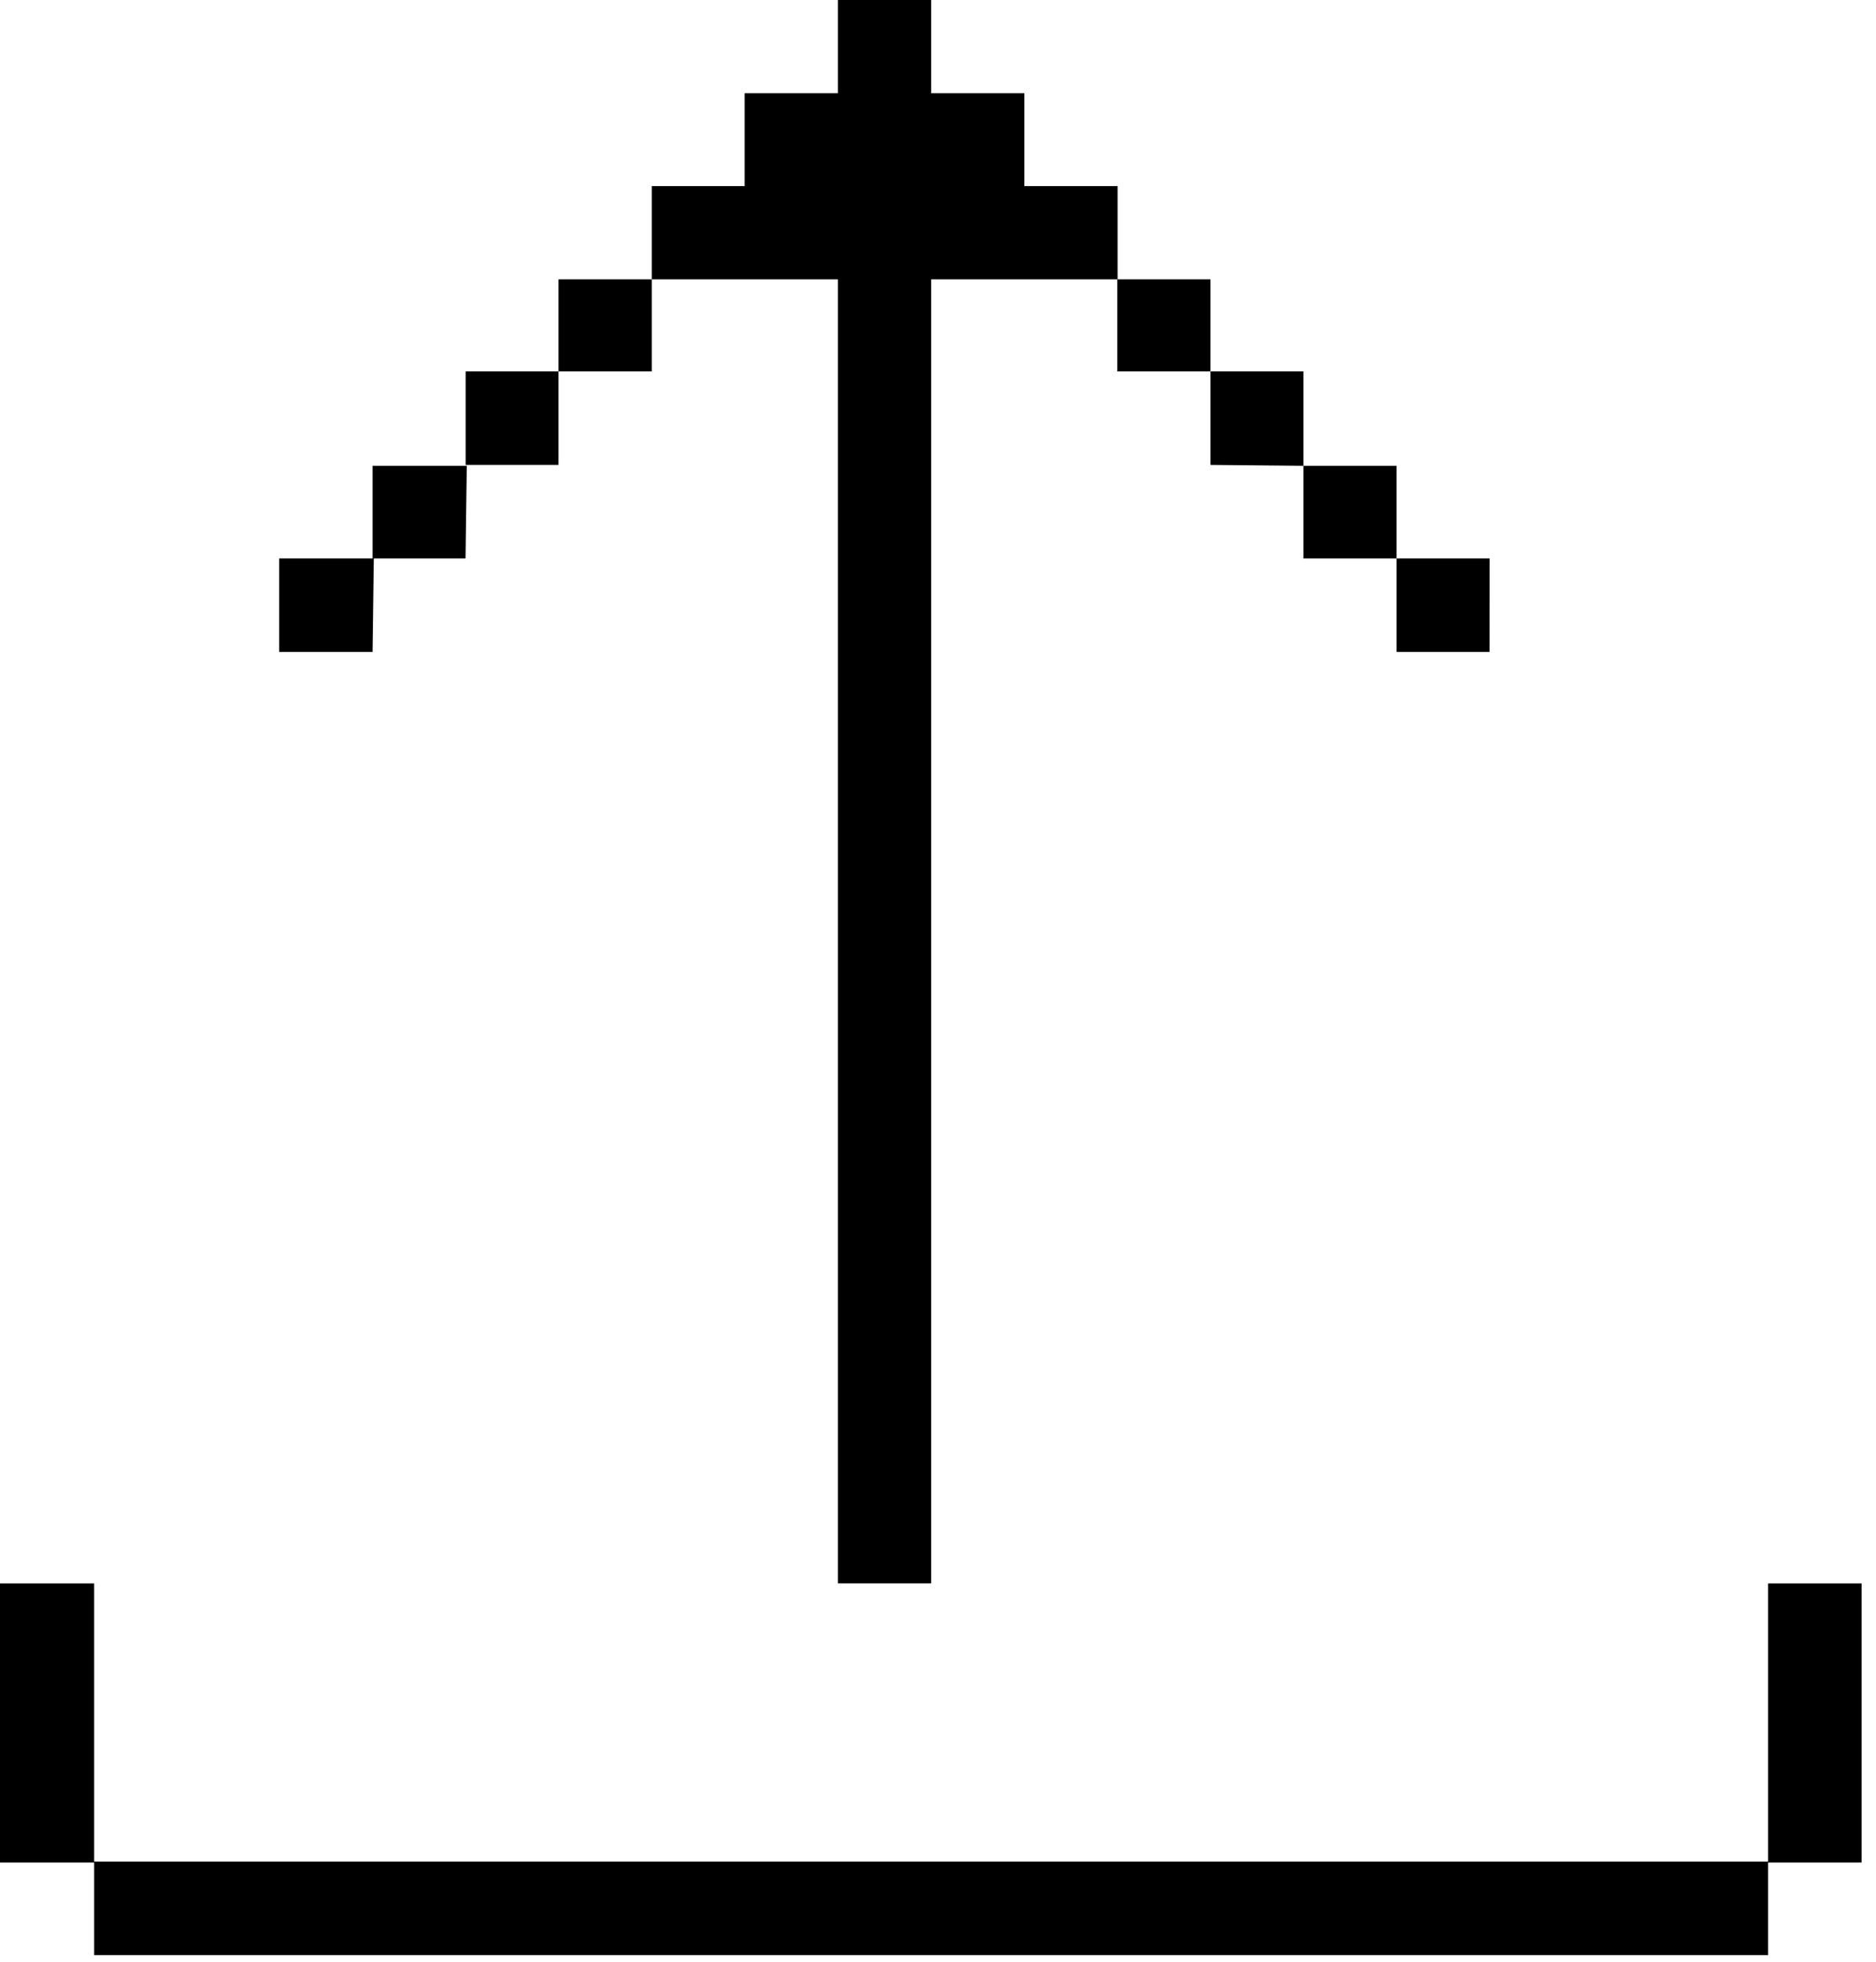 <svg width="65" height="68" viewBox="0 0 65 68" fill="none" xmlns="http://www.w3.org/2000/svg">
<path d="M22.582 12.871H19.352V9.68H22.582V12.871ZM45.16 16.141V12.871H41.941V16.11L45.16 16.141ZM29.031 9.68V54.871H32.262V9.68H38.723V6.449H35.492V3.231H32.262V0H29.031V3.231H25.801V6.449H22.582L22.582 9.68H29.031ZM48.39 19.352V16.141L45.16 16.141L45.16 19.352H48.39ZM51.609 22.59L51.613 19.352H48.39L48.39 22.59H51.609ZM41.941 12.871L41.941 9.68H38.711V12.871H41.941ZM54.832 64.512H3.262V67.751H61.262V64.512H54.832ZM61.262 54.872V64.543H64.5V54.872H61.262ZM3.262 58.071V54.872H0V64.543H3.262V58.071ZM12.953 19.352H9.672V22.59H12.91L12.953 19.352ZM16.172 16.141H12.91V19.352H16.129L16.172 16.141ZM19.352 12.871L16.133 12.871V16.11H19.352L19.352 12.871Z" fill="black"/>
</svg>
